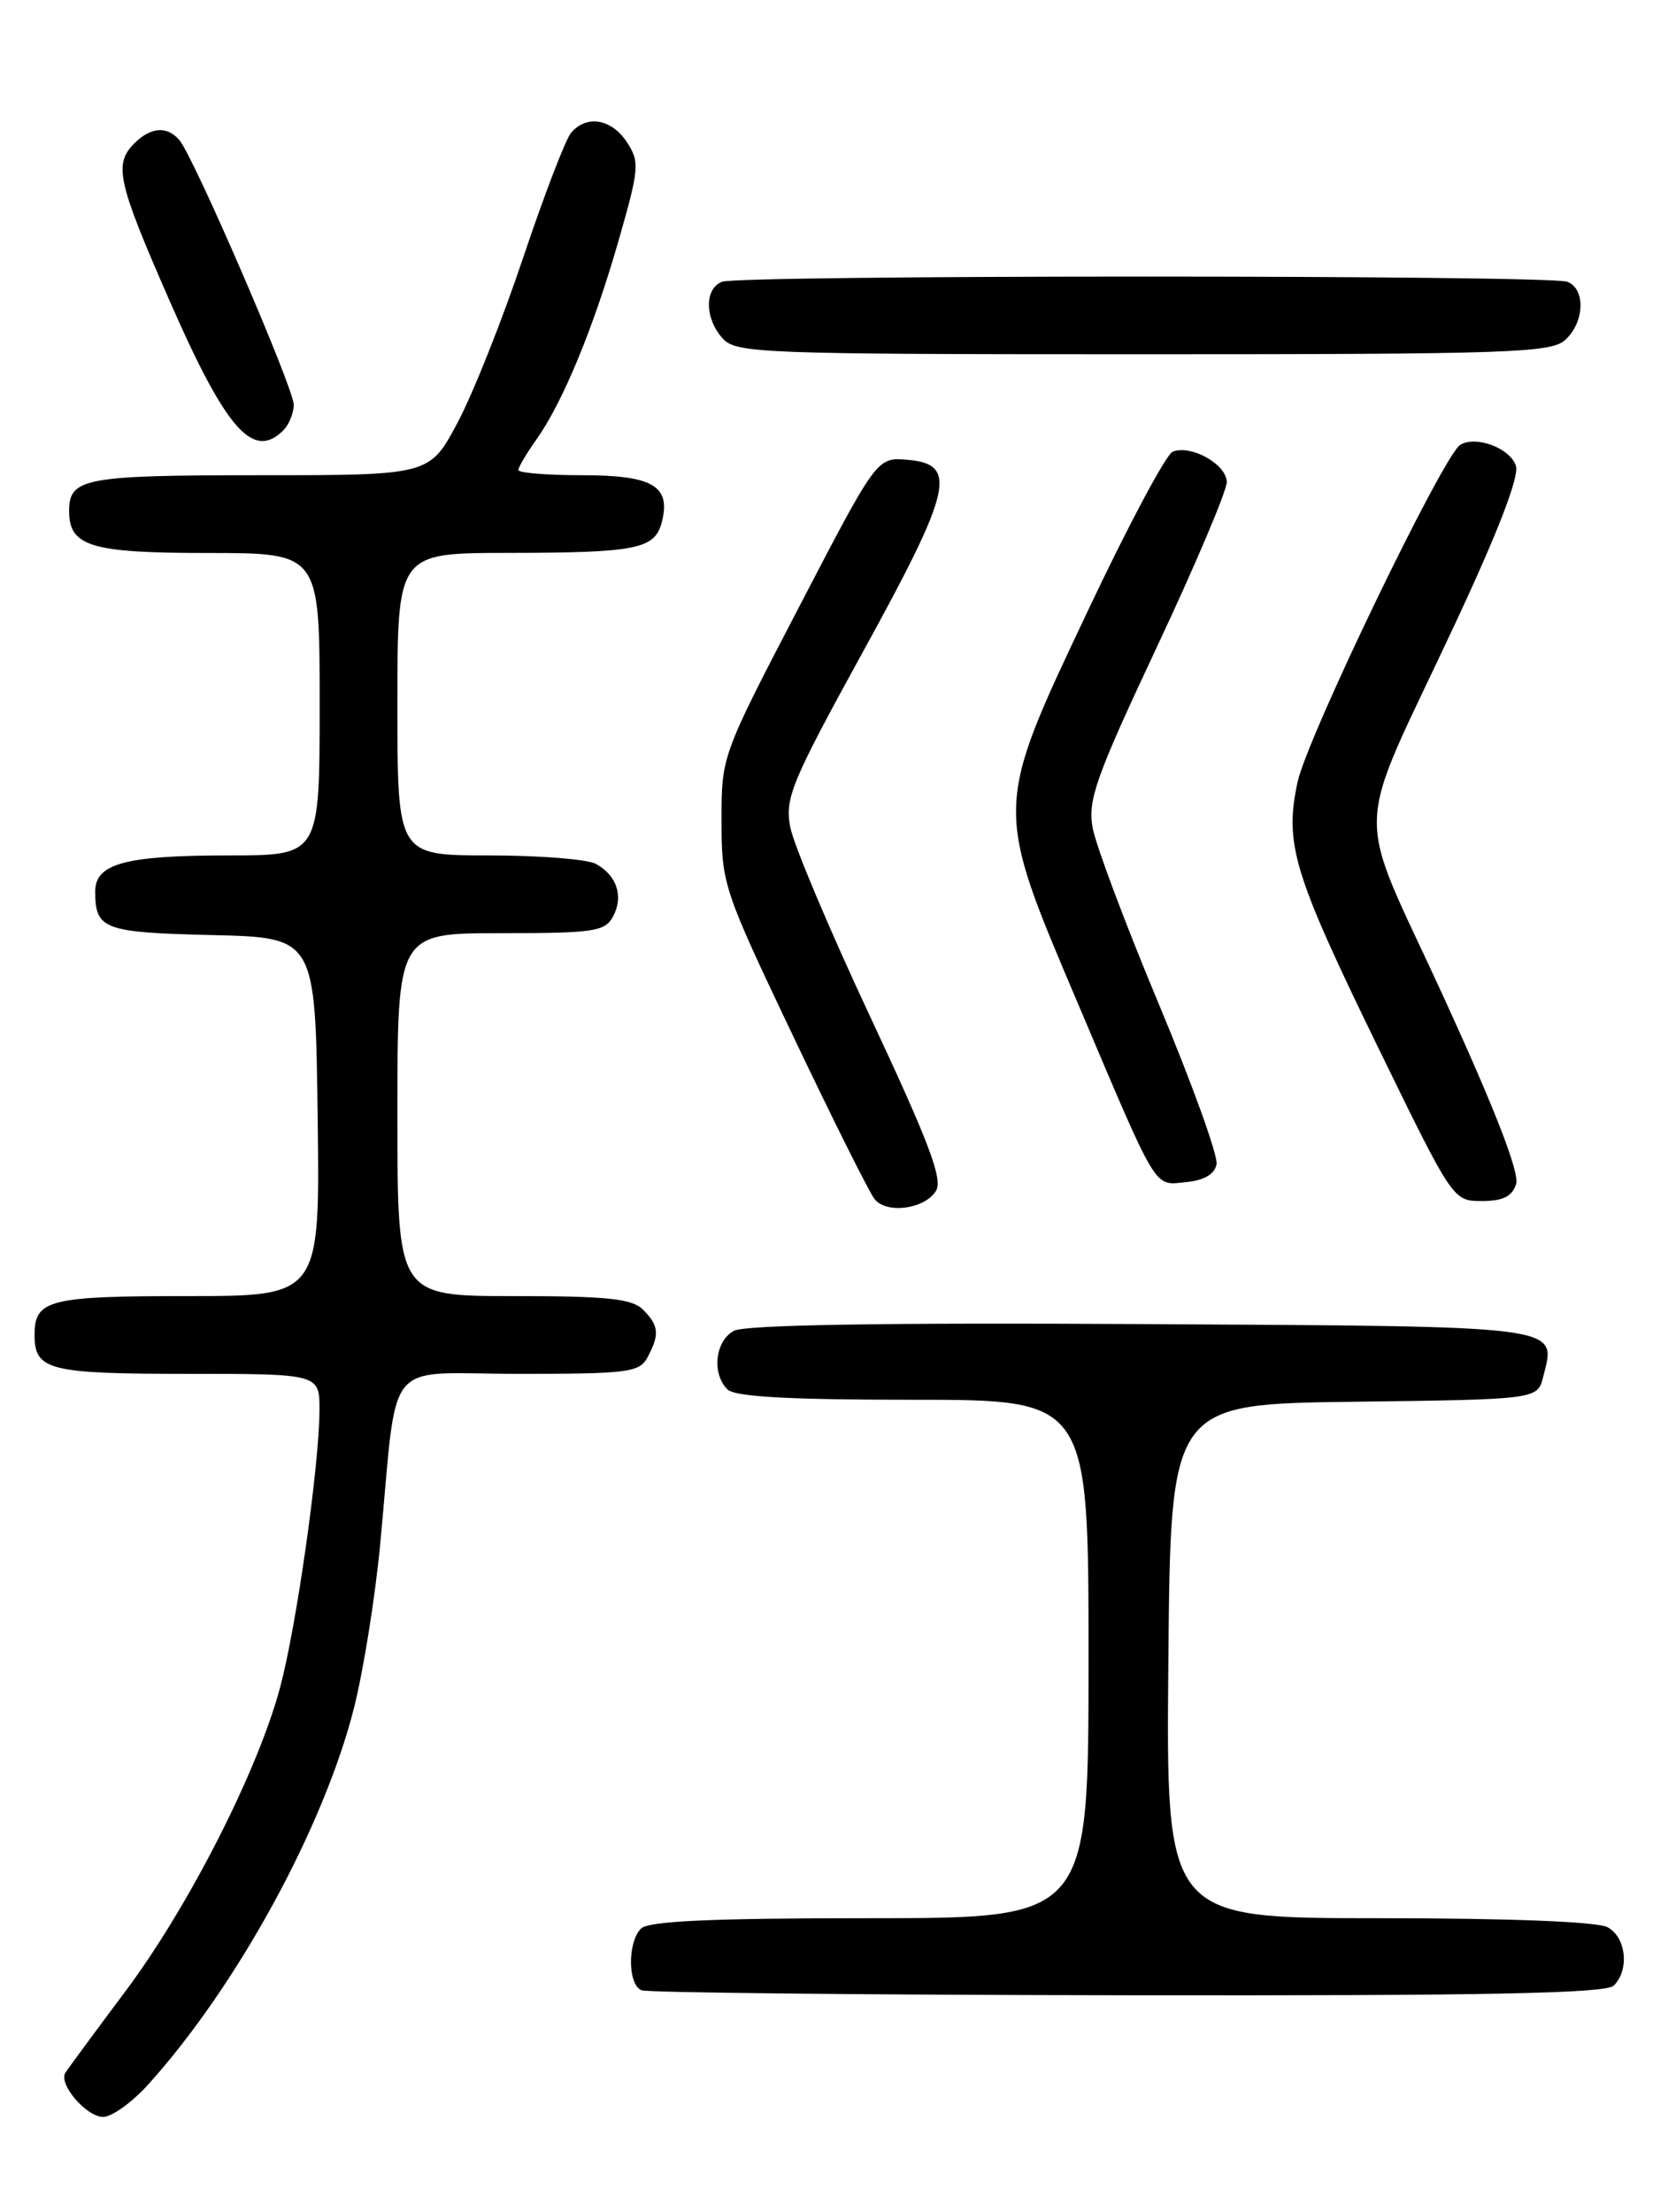 <?xml version="1.0" encoding="UTF-8" standalone="no"?>
<!DOCTYPE svg PUBLIC "-//W3C//DTD SVG 1.1//EN" "http://www.w3.org/Graphics/SVG/1.1/DTD/svg11.dtd" >
<svg xmlns="http://www.w3.org/2000/svg" xmlns:xlink="http://www.w3.org/1999/xlink" version="1.1" viewBox="0 0 194 256">
 <g >
 <path fill="currentColor"
d=" M 17.15 241.25 C 27.41 229.90 37.47 211.50 40.97 197.69 C 42.06 193.39 43.43 184.84 44.01 178.69 C 46.11 156.58 44.14 159.00 60.03 159.00 C 72.75 159.00 74.02 158.84 74.96 157.07 C 76.37 154.44 76.27 153.41 74.43 151.57 C 73.16 150.30 70.30 150.00 59.43 150.00 C 46.00 150.00 46.00 150.00 46.00 129.00 C 46.00 108.00 46.00 108.00 57.96 108.00 C 68.76 108.00 70.03 107.81 70.96 106.07 C 72.21 103.74 71.40 101.29 68.95 99.97 C 67.95 99.44 62.38 99.00 56.57 99.00 C 46.00 99.00 46.00 99.00 46.00 81.50 C 46.00 64.00 46.00 64.00 58.75 63.99 C 73.78 63.97 75.82 63.56 76.62 60.37 C 77.66 56.23 75.54 55.00 67.38 55.00 C 63.32 55.00 60.00 54.73 60.00 54.40 C 60.00 54.08 60.92 52.52 62.03 50.95 C 65.11 46.64 68.65 38.09 71.56 27.99 C 74.00 19.49 74.07 18.75 72.56 16.45 C 70.78 13.73 67.86 13.26 66.09 15.39 C 65.45 16.16 62.96 22.66 60.55 29.84 C 58.15 37.01 54.73 45.61 52.95 48.94 C 49.72 55.00 49.72 55.00 30.06 55.00 C 9.79 55.00 8.00 55.33 8.00 59.13 C 8.00 63.24 10.49 64.00 24.07 64.00 C 37.00 64.00 37.00 64.00 37.00 81.50 C 37.00 99.00 37.00 99.00 26.57 99.00 C 14.45 99.00 10.99 99.94 11.02 103.23 C 11.04 107.56 12.02 107.92 24.54 108.22 C 36.50 108.50 36.50 108.50 36.77 129.25 C 37.04 150.00 37.04 150.00 21.72 150.00 C 5.65 150.00 4.00 150.42 4.00 154.50 C 4.00 158.58 5.65 159.00 21.70 159.00 C 37.00 159.00 37.00 159.00 36.98 163.25 C 36.95 169.64 34.32 188.20 32.43 195.26 C 29.88 204.86 21.90 220.56 14.62 230.32 C 11.00 235.16 7.82 239.48 7.56 239.90 C 6.75 241.21 10.01 245.00 11.94 245.00 C 12.95 245.00 15.29 243.31 17.15 241.25 Z  M 186.80 229.80 C 188.64 227.96 188.23 224.19 186.07 223.04 C 184.88 222.40 174.58 222.00 159.55 222.00 C 134.97 222.00 134.97 222.00 135.24 192.25 C 135.50 162.50 135.50 162.50 156.74 162.23 C 177.97 161.96 177.97 161.96 178.63 159.33 C 180.14 153.34 181.57 153.52 132.09 153.24 C 102.08 153.07 86.25 153.33 84.95 154.02 C 82.78 155.19 82.36 158.96 84.20 160.80 C 85.05 161.65 91.24 162.00 105.70 162.00 C 126.00 162.00 126.00 162.00 126.00 192.00 C 126.00 222.00 126.00 222.00 100.70 222.00 C 82.36 222.00 75.07 222.33 74.20 223.20 C 72.62 224.78 72.66 229.69 74.25 230.34 C 74.94 230.62 100.27 230.88 130.55 230.92 C 172.12 230.98 185.89 230.71 186.80 229.80 Z  M 108.34 137.83 C 109.17 136.52 107.54 132.22 100.78 117.78 C 96.04 107.67 91.85 97.74 91.47 95.71 C 90.84 92.35 91.61 90.51 99.94 75.34 C 110.26 56.56 110.91 53.70 105.00 53.21 C 101.50 52.93 101.50 52.93 92.51 70.21 C 83.51 87.50 83.51 87.50 83.52 95.00 C 83.52 102.33 83.71 102.90 91.85 120.00 C 96.43 129.62 100.66 138.09 101.25 138.80 C 102.68 140.52 107.03 139.93 108.34 137.83 Z  M 175.49 137.04 C 175.90 135.73 173.10 128.49 167.13 115.45 C 156.65 92.57 156.50 97.72 168.44 72.17 C 173.38 61.61 175.87 55.16 175.47 53.92 C 174.83 51.87 170.83 50.37 169.02 51.49 C 167.05 52.71 151.28 85.39 150.19 90.53 C 148.66 97.68 149.70 101.08 159.55 121.29 C 168.18 138.98 168.19 139.00 171.53 139.00 C 173.97 139.00 175.03 138.47 175.49 137.04 Z  M 140.82 134.74 C 141.00 133.77 138.00 125.45 134.15 116.24 C 130.30 107.03 126.85 97.85 126.48 95.83 C 125.89 92.61 126.81 90.01 133.90 74.90 C 138.36 65.41 142.00 56.81 142.00 55.80 C 142.00 53.76 137.90 51.44 135.75 52.27 C 134.99 52.56 130.58 60.83 125.94 70.65 C 115.02 93.75 115.04 93.22 124.80 116.21 C 134.15 138.25 133.50 137.18 137.31 136.81 C 139.39 136.61 140.60 135.89 140.82 134.74 Z  M 32.80 49.80 C 33.46 49.14 34.00 47.80 34.00 46.83 C 34.00 44.94 22.51 18.34 20.79 16.25 C 19.39 14.56 17.47 14.68 15.57 16.57 C 13.14 19.00 13.58 20.99 19.59 34.72 C 26.15 49.71 29.29 53.31 32.80 49.80 Z  M 181.17 39.35 C 183.42 37.31 183.56 33.43 181.42 32.61 C 179.35 31.81 85.65 31.81 83.58 32.61 C 81.52 33.40 81.56 36.85 83.65 39.17 C 85.21 40.89 88.05 41.00 132.33 41.00 C 174.67 41.00 179.52 40.84 181.17 39.35 Z "/>
</g>
</svg>